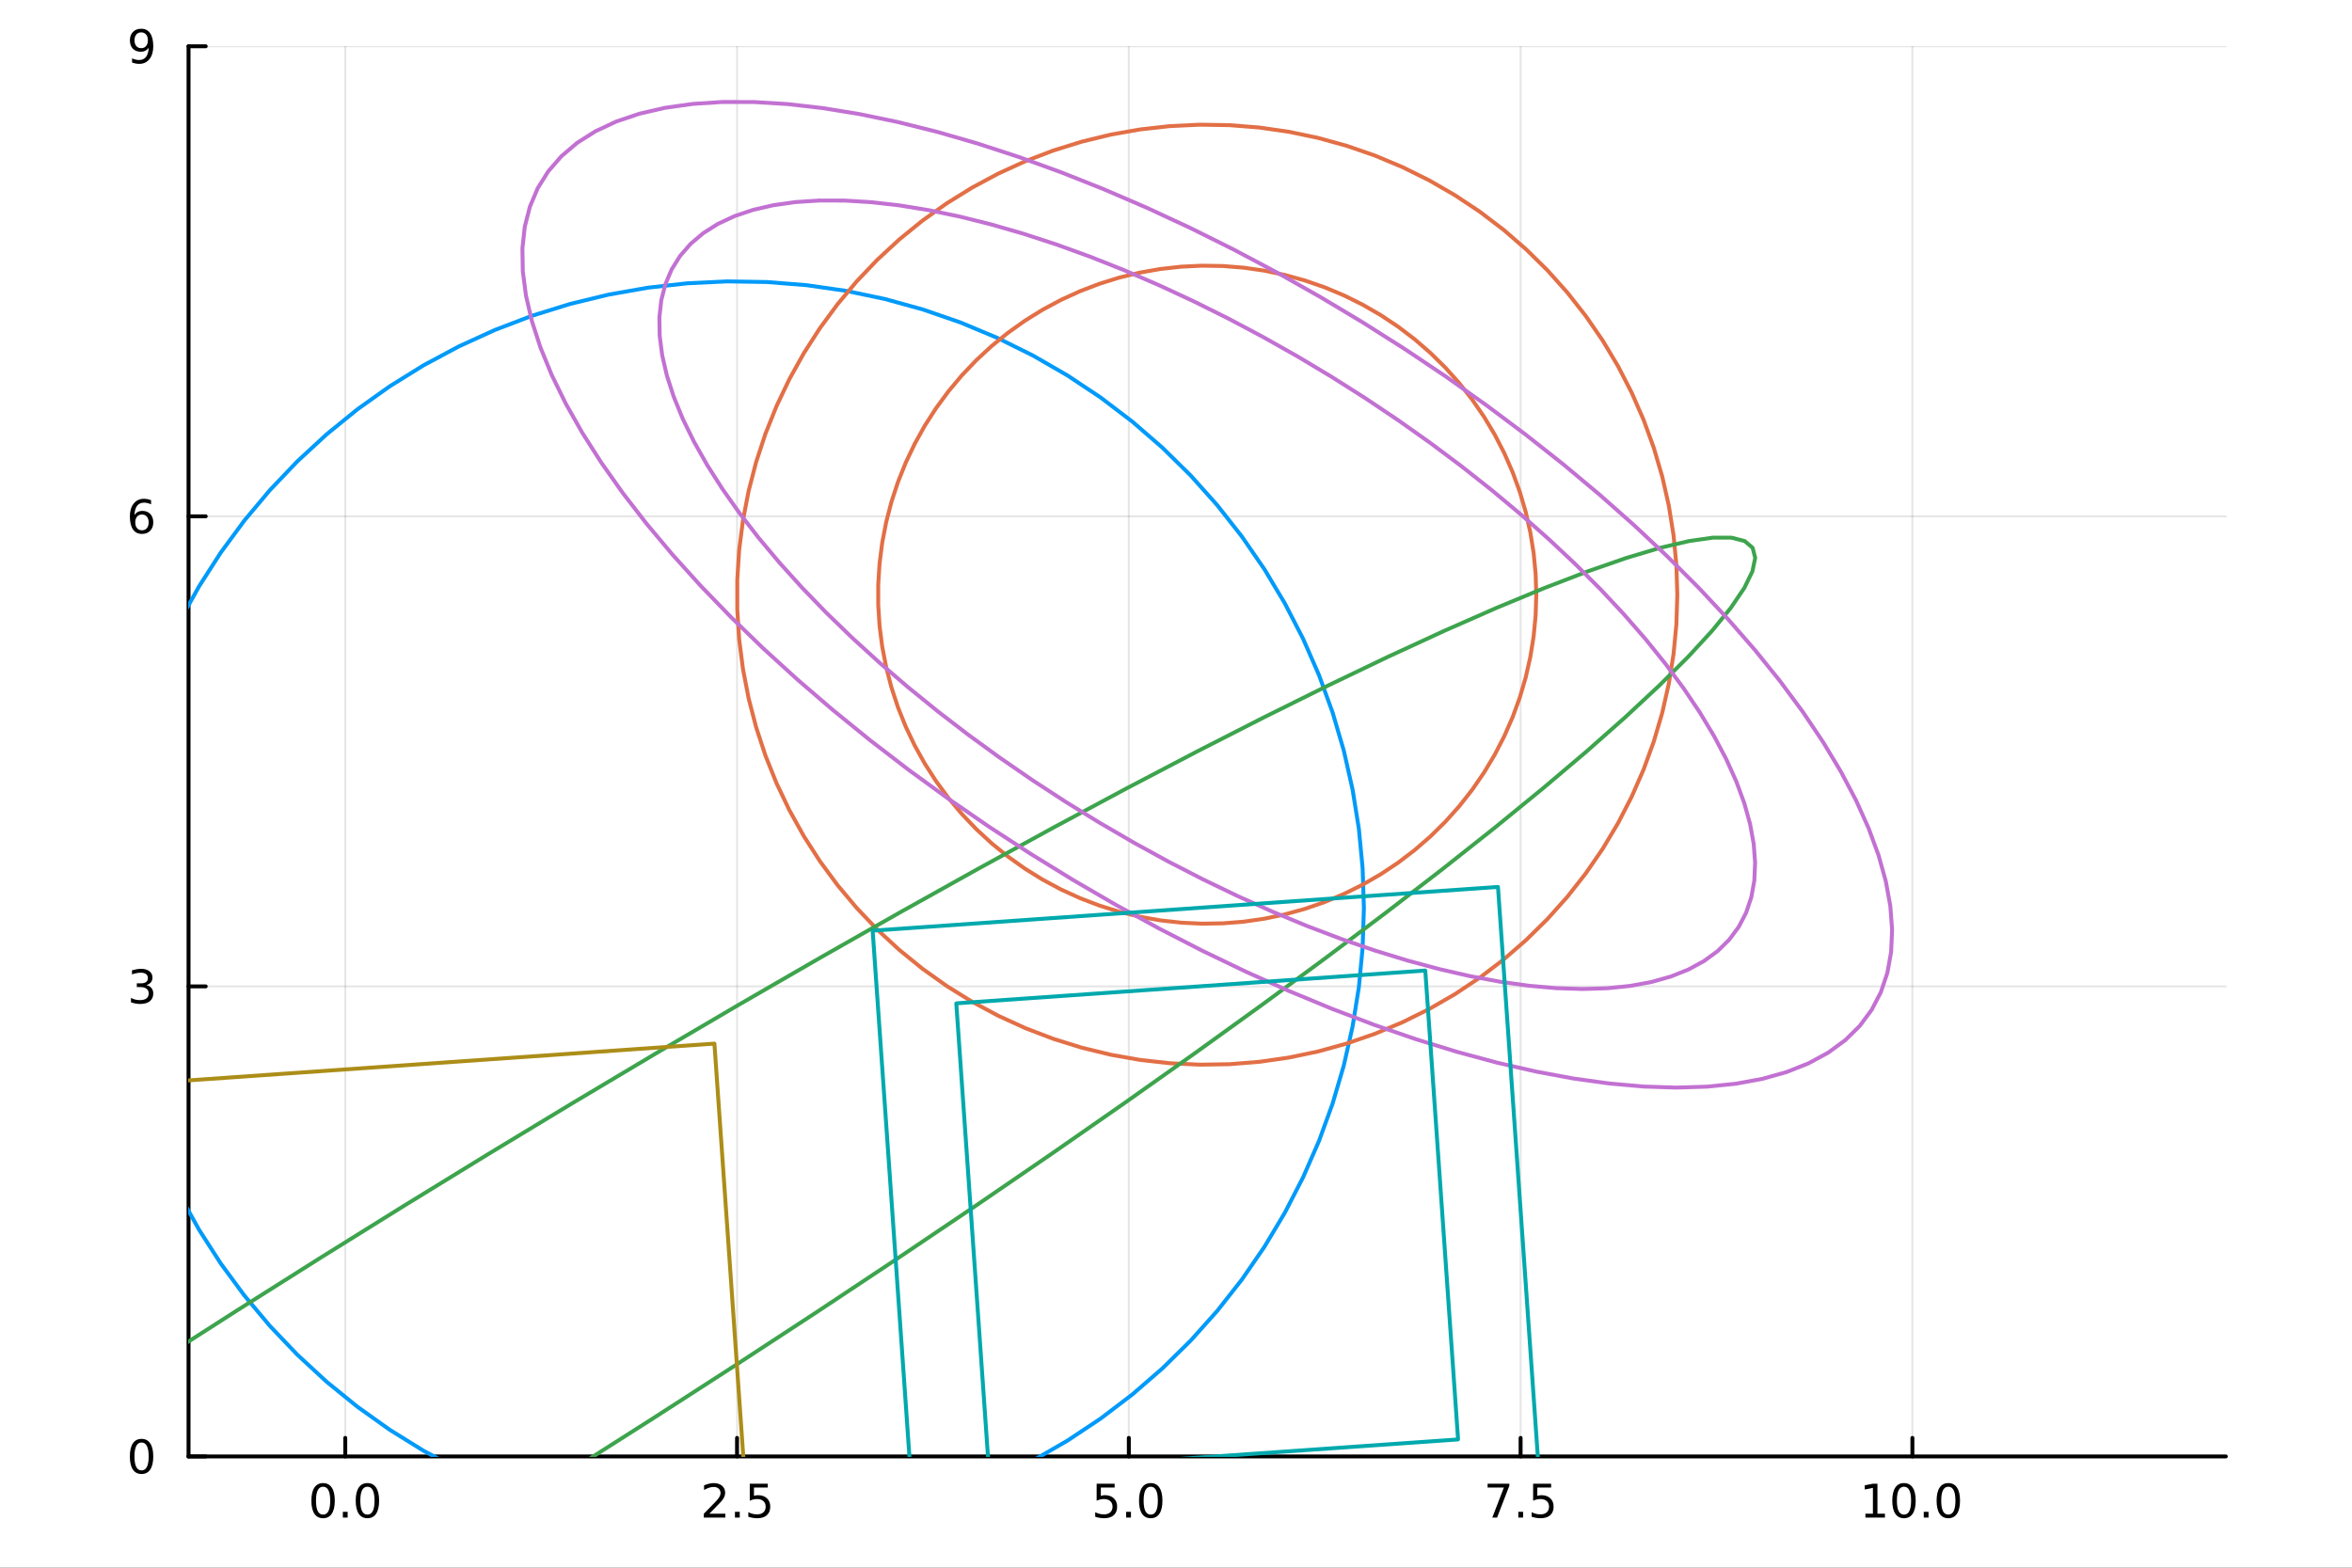 <?xml version="1.0" encoding="utf-8"?>
<svg xmlns="http://www.w3.org/2000/svg" xmlns:xlink="http://www.w3.org/1999/xlink" width="600" height="400" viewBox="0 0 2400 1600">
<rect x="0" y="0" width="2400" height="1600" fill="#333333" stroke="none"/>
<defs>
  <clipPath id="clip880">
    <rect x="0" y="0" width="2400" height="1600"/>
  </clipPath>
</defs>
<path clip-path="url(#clip880)" d="M0 1600 L2400 1600 L2400 0 L0 0  Z" fill="#ffffff" fill-rule="evenodd" fill-opacity="1"/>
<defs>
  <clipPath id="clip881">
    <rect x="480" y="0" width="1681" height="1600"/>
  </clipPath>
</defs>
<path clip-path="url(#clip880)" d="M192.393 1486.45 L2271.24 1486.45 L2271.24 47.244 L192.393 47.244  Z" fill="#ffffff" fill-rule="evenodd" fill-opacity="1"/>
<defs>
  <clipPath id="clip882">
    <rect x="192" y="47" width="2080" height="1440"/>
  </clipPath>
</defs>
<polyline clip-path="url(#clip882)" style="stroke:#000000; stroke-linecap:round; stroke-linejoin:round; stroke-width:2; stroke-opacity:0.1; fill:none" points="352.305,1486.45 352.305,47.244 "/>
<polyline clip-path="url(#clip882)" style="stroke:#000000; stroke-linecap:round; stroke-linejoin:round; stroke-width:2; stroke-opacity:0.1; fill:none" points="752.084,1486.45 752.084,47.244 "/>
<polyline clip-path="url(#clip882)" style="stroke:#000000; stroke-linecap:round; stroke-linejoin:round; stroke-width:2; stroke-opacity:0.1; fill:none" points="1151.86,1486.45 1151.86,47.244 "/>
<polyline clip-path="url(#clip882)" style="stroke:#000000; stroke-linecap:round; stroke-linejoin:round; stroke-width:2; stroke-opacity:0.1; fill:none" points="1551.64,1486.45 1551.64,47.244 "/>
<polyline clip-path="url(#clip882)" style="stroke:#000000; stroke-linecap:round; stroke-linejoin:round; stroke-width:2; stroke-opacity:0.1; fill:none" points="1951.42,1486.45 1951.42,47.244 "/>
<polyline clip-path="url(#clip882)" style="stroke:#000000; stroke-linecap:round; stroke-linejoin:round; stroke-width:2; stroke-opacity:0.1; fill:none" points="192.393,1486.45 2271.24,1486.45 "/>
<polyline clip-path="url(#clip882)" style="stroke:#000000; stroke-linecap:round; stroke-linejoin:round; stroke-width:2; stroke-opacity:0.1; fill:none" points="192.393,1006.71 2271.24,1006.71 "/>
<polyline clip-path="url(#clip882)" style="stroke:#000000; stroke-linecap:round; stroke-linejoin:round; stroke-width:2; stroke-opacity:0.1; fill:none" points="192.393,526.979 2271.24,526.979 "/>
<polyline clip-path="url(#clip882)" style="stroke:#000000; stroke-linecap:round; stroke-linejoin:round; stroke-width:2; stroke-opacity:0.1; fill:none" points="192.393,47.244 2271.24,47.244 "/>
<polyline clip-path="url(#clip880)" style="stroke:#000000; stroke-linecap:round; stroke-linejoin:round; stroke-width:4; stroke-opacity:1; fill:none" points="192.393,1486.45 2271.24,1486.45 "/>
<polyline clip-path="url(#clip880)" style="stroke:#000000; stroke-linecap:round; stroke-linejoin:round; stroke-width:4; stroke-opacity:1; fill:none" points="352.305,1486.45 352.305,1467.55 "/>
<polyline clip-path="url(#clip880)" style="stroke:#000000; stroke-linecap:round; stroke-linejoin:round; stroke-width:4; stroke-opacity:1; fill:none" points="752.084,1486.45 752.084,1467.55 "/>
<polyline clip-path="url(#clip880)" style="stroke:#000000; stroke-linecap:round; stroke-linejoin:round; stroke-width:4; stroke-opacity:1; fill:none" points="1151.86,1486.45 1151.86,1467.55 "/>
<polyline clip-path="url(#clip880)" style="stroke:#000000; stroke-linecap:round; stroke-linejoin:round; stroke-width:4; stroke-opacity:1; fill:none" points="1551.64,1486.45 1551.64,1467.55 "/>
<polyline clip-path="url(#clip880)" style="stroke:#000000; stroke-linecap:round; stroke-linejoin:round; stroke-width:4; stroke-opacity:1; fill:none" points="1951.42,1486.45 1951.42,1467.55 "/>
<path clip-path="url(#clip880)" d="M329.689 1517.37 Q326.078 1517.37 324.25 1520.93 Q322.444 1524.47 322.444 1531.6 Q322.444 1538.71 324.25 1542.27 Q326.078 1545.82 329.689 1545.82 Q333.324 1545.82 335.129 1542.27 Q336.958 1538.71 336.958 1531.6 Q336.958 1524.47 335.129 1520.93 Q333.324 1517.37 329.689 1517.37 M329.689 1513.66 Q335.5 1513.66 338.555 1518.27 Q341.634 1522.85 341.634 1531.6 Q341.634 1540.33 338.555 1544.94 Q335.5 1549.52 329.689 1549.52 Q323.879 1549.52 320.801 1544.94 Q317.745 1540.33 317.745 1531.6 Q317.745 1522.85 320.801 1518.27 Q323.879 1513.66 329.689 1513.66 Z" fill="#000000" fill-rule="nonzero" fill-opacity="1" /><path clip-path="url(#clip880)" d="M349.851 1542.97 L354.736 1542.97 L354.736 1548.85 L349.851 1548.85 L349.851 1542.97 Z" fill="#000000" fill-rule="nonzero" fill-opacity="1" /><path clip-path="url(#clip880)" d="M374.921 1517.37 Q371.31 1517.37 369.481 1520.93 Q367.675 1524.47 367.675 1531.6 Q367.675 1538.71 369.481 1542.27 Q371.31 1545.82 374.921 1545.82 Q378.555 1545.82 380.36 1542.27 Q382.189 1538.71 382.189 1531.6 Q382.189 1524.47 380.36 1520.93 Q378.555 1517.37 374.921 1517.37 M374.921 1513.66 Q380.731 1513.66 383.786 1518.27 Q386.865 1522.85 386.865 1531.6 Q386.865 1540.33 383.786 1544.94 Q380.731 1549.52 374.921 1549.52 Q369.11 1549.52 366.032 1544.94 Q362.976 1540.33 362.976 1531.6 Q362.976 1522.85 366.032 1518.27 Q369.11 1513.66 374.921 1513.66 Z" fill="#000000" fill-rule="nonzero" fill-opacity="1" /><path clip-path="url(#clip880)" d="M723.82 1544.91 L740.139 1544.91 L740.139 1548.85 L718.195 1548.85 L718.195 1544.91 Q720.857 1542.16 725.44 1537.53 Q730.047 1532.88 731.227 1531.53 Q733.473 1529.01 734.352 1527.27 Q735.255 1525.51 735.255 1523.82 Q735.255 1521.07 733.311 1519.33 Q731.389 1517.6 728.288 1517.6 Q726.089 1517.6 723.635 1518.36 Q721.204 1519.13 718.427 1520.68 L718.427 1515.95 Q721.251 1514.82 723.704 1514.24 Q726.158 1513.66 728.195 1513.66 Q733.565 1513.66 736.76 1516.35 Q739.954 1519.03 739.954 1523.52 Q739.954 1525.65 739.144 1527.57 Q738.357 1529.47 736.251 1532.07 Q735.672 1532.74 732.57 1535.95 Q729.468 1539.15 723.82 1544.91 Z" fill="#000000" fill-rule="nonzero" fill-opacity="1" /><path clip-path="url(#clip880)" d="M749.954 1542.97 L754.838 1542.97 L754.838 1548.85 L749.954 1548.85 L749.954 1542.97 Z" fill="#000000" fill-rule="nonzero" fill-opacity="1" /><path clip-path="url(#clip880)" d="M765.07 1514.29 L783.426 1514.29 L783.426 1518.22 L769.352 1518.22 L769.352 1526.7 Q770.371 1526.35 771.389 1526.19 Q772.408 1526 773.426 1526 Q779.213 1526 782.593 1529.17 Q785.973 1532.34 785.973 1537.76 Q785.973 1543.34 782.5 1546.44 Q779.028 1549.52 772.709 1549.52 Q770.533 1549.52 768.264 1549.15 Q766.019 1548.78 763.612 1548.04 L763.612 1543.34 Q765.695 1544.47 767.917 1545.03 Q770.139 1545.58 772.616 1545.58 Q776.621 1545.58 778.959 1543.48 Q781.297 1541.37 781.297 1537.76 Q781.297 1534.15 778.959 1532.04 Q776.621 1529.94 772.616 1529.94 Q770.741 1529.94 768.866 1530.35 Q767.014 1530.77 765.07 1531.65 L765.07 1514.29 Z" fill="#000000" fill-rule="nonzero" fill-opacity="1" /><path clip-path="url(#clip880)" d="M1119.03 1514.29 L1137.38 1514.29 L1137.38 1518.22 L1123.31 1518.22 L1123.31 1526.7 Q1124.33 1526.35 1125.35 1526.19 Q1126.37 1526 1127.38 1526 Q1133.17 1526 1136.55 1529.17 Q1139.93 1532.34 1139.93 1537.76 Q1139.93 1543.34 1136.46 1546.44 Q1132.99 1549.52 1126.67 1549.52 Q1124.49 1549.52 1122.22 1549.15 Q1119.98 1548.78 1117.57 1548.04 L1117.57 1543.34 Q1119.65 1544.47 1121.87 1545.03 Q1124.1 1545.58 1126.57 1545.58 Q1130.58 1545.58 1132.92 1543.48 Q1135.25 1541.37 1135.25 1537.76 Q1135.25 1534.15 1132.92 1532.04 Q1130.58 1529.94 1126.57 1529.94 Q1124.7 1529.94 1122.82 1530.35 Q1120.97 1530.77 1119.03 1531.65 L1119.03 1514.29 Z" fill="#000000" fill-rule="nonzero" fill-opacity="1" /><path clip-path="url(#clip880)" d="M1149.14 1542.97 L1154.03 1542.97 L1154.03 1548.85 L1149.14 1548.85 L1149.14 1542.97 Z" fill="#000000" fill-rule="nonzero" fill-opacity="1" /><path clip-path="url(#clip880)" d="M1174.21 1517.37 Q1170.6 1517.37 1168.77 1520.93 Q1166.97 1524.47 1166.97 1531.6 Q1166.97 1538.71 1168.77 1542.27 Q1170.6 1545.82 1174.21 1545.82 Q1177.85 1545.82 1179.65 1542.27 Q1181.48 1538.71 1181.48 1531.6 Q1181.48 1524.47 1179.65 1520.93 Q1177.85 1517.37 1174.21 1517.37 M1174.21 1513.66 Q1180.02 1513.66 1183.08 1518.27 Q1186.16 1522.85 1186.16 1531.6 Q1186.16 1540.33 1183.08 1544.94 Q1180.02 1549.52 1174.21 1549.52 Q1168.4 1549.52 1165.32 1544.94 Q1162.27 1540.33 1162.27 1531.6 Q1162.27 1522.85 1165.32 1518.27 Q1168.4 1513.66 1174.21 1513.66 Z" fill="#000000" fill-rule="nonzero" fill-opacity="1" /><path clip-path="url(#clip880)" d="M1517.96 1514.29 L1540.18 1514.29 L1540.18 1516.28 L1527.64 1548.85 L1522.75 1548.85 L1534.56 1518.22 L1517.96 1518.22 L1517.96 1514.29 Z" fill="#000000" fill-rule="nonzero" fill-opacity="1" /><path clip-path="url(#clip880)" d="M1549.3 1542.97 L1554.19 1542.97 L1554.19 1548.85 L1549.3 1548.85 L1549.3 1542.97 Z" fill="#000000" fill-rule="nonzero" fill-opacity="1" /><path clip-path="url(#clip880)" d="M1564.42 1514.29 L1582.78 1514.29 L1582.78 1518.22 L1568.7 1518.22 L1568.7 1526.7 Q1569.72 1526.35 1570.74 1526.19 Q1571.76 1526 1572.78 1526 Q1578.56 1526 1581.94 1529.17 Q1585.32 1532.34 1585.32 1537.76 Q1585.32 1543.34 1581.85 1546.44 Q1578.38 1549.52 1572.06 1549.52 Q1569.88 1549.52 1567.61 1549.15 Q1565.37 1548.78 1562.96 1548.04 L1562.96 1543.34 Q1565.04 1544.47 1567.27 1545.03 Q1569.49 1545.58 1571.97 1545.58 Q1575.97 1545.58 1578.31 1543.48 Q1580.65 1541.37 1580.65 1537.76 Q1580.65 1534.15 1578.31 1532.04 Q1575.97 1529.94 1571.97 1529.94 Q1570.09 1529.94 1568.22 1530.35 Q1566.36 1530.77 1564.42 1531.65 L1564.42 1514.29 Z" fill="#000000" fill-rule="nonzero" fill-opacity="1" /><path clip-path="url(#clip880)" d="M1903.49 1544.91 L1911.13 1544.91 L1911.13 1518.55 L1902.82 1520.21 L1902.82 1515.95 L1911.08 1514.29 L1915.76 1514.29 L1915.76 1544.91 L1923.4 1544.91 L1923.4 1548.85 L1903.49 1548.85 L1903.49 1544.91 Z" fill="#000000" fill-rule="nonzero" fill-opacity="1" /><path clip-path="url(#clip880)" d="M1942.84 1517.37 Q1939.23 1517.37 1937.4 1520.93 Q1935.6 1524.47 1935.6 1531.6 Q1935.6 1538.71 1937.4 1542.27 Q1939.23 1545.82 1942.84 1545.82 Q1946.48 1545.82 1948.28 1542.27 Q1950.11 1538.71 1950.11 1531.6 Q1950.11 1524.47 1948.28 1520.93 Q1946.48 1517.37 1942.84 1517.37 M1942.84 1513.66 Q1948.65 1513.66 1951.71 1518.27 Q1954.79 1522.85 1954.79 1531.6 Q1954.79 1540.33 1951.71 1544.94 Q1948.65 1549.52 1942.84 1549.52 Q1937.03 1549.52 1933.96 1544.94 Q1930.9 1540.33 1930.9 1531.6 Q1930.9 1522.85 1933.96 1518.27 Q1937.03 1513.66 1942.84 1513.66 Z" fill="#000000" fill-rule="nonzero" fill-opacity="1" /><path clip-path="url(#clip880)" d="M1963.01 1542.97 L1967.89 1542.97 L1967.89 1548.85 L1963.01 1548.85 L1963.01 1542.97 Z" fill="#000000" fill-rule="nonzero" fill-opacity="1" /><path clip-path="url(#clip880)" d="M1988.08 1517.37 Q1984.46 1517.37 1982.64 1520.93 Q1980.83 1524.47 1980.83 1531.6 Q1980.83 1538.71 1982.64 1542.27 Q1984.46 1545.82 1988.08 1545.82 Q1991.71 1545.82 1993.51 1542.27 Q1995.34 1538.71 1995.34 1531.6 Q1995.34 1524.47 1993.51 1520.93 Q1991.71 1517.37 1988.08 1517.37 M1988.08 1513.66 Q1993.89 1513.66 1996.94 1518.27 Q2000.02 1522.85 2000.02 1531.6 Q2000.02 1540.33 1996.94 1544.94 Q1993.89 1549.52 1988.08 1549.52 Q1982.27 1549.52 1979.19 1544.94 Q1976.13 1540.33 1976.13 1531.6 Q1976.13 1522.85 1979.19 1518.27 Q1982.27 1513.66 1988.08 1513.66 Z" fill="#000000" fill-rule="nonzero" fill-opacity="1" /><polyline clip-path="url(#clip880)" style="stroke:#000000; stroke-linecap:round; stroke-linejoin:round; stroke-width:4; stroke-opacity:1; fill:none" points="192.393,1486.45 192.393,47.244 "/>
<polyline clip-path="url(#clip880)" style="stroke:#000000; stroke-linecap:round; stroke-linejoin:round; stroke-width:4; stroke-opacity:1; fill:none" points="192.393,1486.45 209.917,1486.45 "/>
<polyline clip-path="url(#clip880)" style="stroke:#000000; stroke-linecap:round; stroke-linejoin:round; stroke-width:4; stroke-opacity:1; fill:none" points="192.393,1006.71 209.917,1006.71 "/>
<polyline clip-path="url(#clip880)" style="stroke:#000000; stroke-linecap:round; stroke-linejoin:round; stroke-width:4; stroke-opacity:1; fill:none" points="192.393,526.979 209.917,526.979 "/>
<polyline clip-path="url(#clip880)" style="stroke:#000000; stroke-linecap:round; stroke-linejoin:round; stroke-width:4; stroke-opacity:1; fill:none" points="192.393,47.244 209.917,47.244 "/>
<path clip-path="url(#clip880)" d="M144.449 1472.25 Q140.838 1472.25 139.009 1475.81 Q137.204 1479.35 137.204 1486.48 Q137.204 1493.59 139.009 1497.15 Q140.838 1500.7 144.449 1500.7 Q148.083 1500.7 149.889 1497.15 Q151.718 1493.59 151.718 1486.48 Q151.718 1479.35 149.889 1475.81 Q148.083 1472.25 144.449 1472.25 M144.449 1468.54 Q150.259 1468.54 153.315 1473.15 Q156.393 1477.73 156.393 1486.48 Q156.393 1495.21 153.315 1499.82 Q150.259 1504.4 144.449 1504.4 Q138.639 1504.4 135.56 1499.82 Q132.505 1495.21 132.505 1486.48 Q132.505 1477.73 135.56 1473.15 Q138.639 1468.54 144.449 1468.54 Z" fill="#000000" fill-rule="nonzero" fill-opacity="1" /><path clip-path="url(#clip880)" d="M149.264 1005.36 Q152.62 1006.08 154.495 1008.35 Q156.393 1010.61 156.393 1013.95 Q156.393 1019.06 152.875 1021.86 Q149.356 1024.66 142.875 1024.66 Q140.699 1024.66 138.384 1024.22 Q136.093 1023.81 133.639 1022.95 L133.639 1018.44 Q135.583 1019.57 137.898 1020.15 Q140.213 1020.73 142.736 1020.73 Q147.134 1020.73 149.426 1018.99 Q151.741 1017.26 151.741 1013.95 Q151.741 1010.89 149.588 1009.18 Q147.458 1007.44 143.639 1007.44 L139.611 1007.44 L139.611 1003.6 L143.824 1003.6 Q147.273 1003.6 149.102 1002.23 Q150.931 1000.85 150.931 998.253 Q150.931 995.591 149.032 994.179 Q147.157 992.743 143.639 992.743 Q141.718 992.743 139.519 993.16 Q137.319 993.577 134.681 994.456 L134.681 990.29 Q137.343 989.549 139.657 989.179 Q141.995 988.808 144.056 988.808 Q149.38 988.808 152.481 991.239 Q155.583 993.646 155.583 997.767 Q155.583 1000.64 153.94 1002.63 Q152.296 1004.6 149.264 1005.36 Z" fill="#000000" fill-rule="nonzero" fill-opacity="1" /><path clip-path="url(#clip880)" d="M144.866 525.115 Q141.718 525.115 139.866 527.268 Q138.037 529.421 138.037 533.171 Q138.037 536.898 139.866 539.074 Q141.718 541.226 144.866 541.226 Q148.014 541.226 149.843 539.074 Q151.694 536.898 151.694 533.171 Q151.694 529.421 149.843 527.268 Q148.014 525.115 144.866 525.115 M154.148 510.463 L154.148 514.722 Q152.389 513.888 150.583 513.449 Q148.801 513.009 147.042 513.009 Q142.412 513.009 139.958 516.134 Q137.528 519.259 137.181 525.578 Q138.546 523.564 140.606 522.5 Q142.667 521.412 145.144 521.412 Q150.352 521.412 153.361 524.583 Q156.393 527.731 156.393 533.171 Q156.393 538.495 153.245 541.712 Q150.097 544.93 144.866 544.93 Q138.87 544.93 135.699 540.347 Q132.528 535.74 132.528 527.013 Q132.528 518.819 136.417 513.958 Q140.306 509.074 146.856 509.074 Q148.616 509.074 150.398 509.421 Q152.204 509.768 154.148 510.463 Z" fill="#000000" fill-rule="nonzero" fill-opacity="1" /><path clip-path="url(#clip880)" d="M134.773 63.806 L134.773 59.547 Q136.532 60.381 138.338 60.82 Q140.144 61.26 141.88 61.26 Q146.509 61.26 148.94 58.158 Q151.393 55.033 151.741 48.691 Q150.398 50.682 148.338 51.746 Q146.278 52.811 143.778 52.811 Q138.593 52.811 135.56 49.686 Q132.551 46.538 132.551 41.098 Q132.551 35.774 135.699 32.557 Q138.847 29.339 144.079 29.339 Q150.074 29.339 153.222 33.946 Q156.393 38.529 156.393 47.279 Q156.393 55.45 152.505 60.334 Q148.639 65.195 142.088 65.195 Q140.329 65.195 138.523 64.848 Q136.718 64.501 134.773 63.806 M144.079 49.154 Q147.227 49.154 149.056 47.001 Q150.907 44.848 150.907 41.098 Q150.907 37.371 149.056 35.219 Q147.227 33.043 144.079 33.043 Q140.931 33.043 139.079 35.219 Q137.25 37.371 137.25 41.098 Q137.25 44.848 139.079 47.001 Q140.931 49.154 144.079 49.154 Z" fill="#000000" fill-rule="nonzero" fill-opacity="1" /><path clip-path="url(#clip882)" d="M1391.73 926.758 L1390.44 886.189 L1386.58 845.783 L1380.17 805.704 L1371.23 766.112 L1359.79 727.167 L1345.91 689.025 L1329.64 651.841 L1311.04 615.764 L1290.19 580.939 L1267.17 547.506 L1242.08 515.601 L1215.02 485.351 L1186.09 456.879 L1155.41 430.298 L1123.11 405.717 L1089.32 383.234 L1054.17 362.939 L1017.8 344.915 L980.365 329.233 L942.008 315.958 L902.886 305.142 L863.157 296.829 L822.981 291.053 L782.519 287.836 L741.935 287.192 L701.392 289.123 L661.053 293.622 L621.08 300.67 L581.635 310.24 L542.876 322.291 L504.96 336.777 L468.038 353.639 L432.261 372.808 L397.771 394.207 L364.708 417.752 L333.205 443.345 L303.388 470.885 L275.378 500.261 L249.288 531.355 L225.222 564.04 L203.278 598.186 L183.544 633.655 L166.099 670.304 L151.013 707.986 L138.348 746.548 L128.154 785.837 L120.472 825.693 L115.334 865.955 L112.76 906.463 L112.76 947.052 L115.334 987.56 L120.472 1027.82 L128.154 1067.68 L138.348 1106.97 L151.013 1145.53 L166.099 1183.21 L183.544 1219.86 L203.278 1255.33 L225.222 1289.48 L249.288 1322.16 L275.378 1353.25 L303.388 1382.63 L333.205 1410.17 L364.708 1435.76 L397.771 1459.31 L432.261 1480.71 L468.038 1499.88 L504.96 1516.74 L542.876 1531.22 L581.635 1543.28 L621.08 1552.84 L661.053 1559.89 L701.392 1564.39 L741.935 1566.32 L782.519 1565.68 L822.981 1562.46 L863.157 1556.69 L902.886 1548.37 L942.008 1537.56 L980.365 1524.28 L1017.8 1508.6 L1054.17 1490.58 L1089.32 1470.28 L1123.11 1447.8 L1155.41 1423.22 L1186.09 1396.64 L1215.02 1368.16 L1242.08 1337.91 L1267.17 1306.01 L1290.19 1272.58 L1311.04 1237.75 L1329.64 1201.67 L1345.91 1164.49 L1359.79 1126.35 L1371.23 1087.4 L1380.17 1047.81 L1386.58 1007.73 L1390.44 967.326 L1391.73 926.758 L1391.73 926.758  Z" fill="#000000" fill-rule="evenodd" fill-opacity="0"/>
<polyline clip-path="url(#clip882)" style="stroke:#009af9; stroke-linecap:round; stroke-linejoin:round; stroke-width:4; stroke-opacity:1; fill:none" points="1391.73,926.758 1390.44,886.189 1386.58,845.783 1380.17,805.704 1371.23,766.112 1359.79,727.167 1345.91,689.025 1329.64,651.841 1311.04,615.764 1290.19,580.939 1267.17,547.506 1242.08,515.601 1215.02,485.351 1186.09,456.879 1155.41,430.298 1123.11,405.717 1089.32,383.234 1054.17,362.939 1017.8,344.915 980.365,329.233 942.008,315.958 902.886,305.142 863.157,296.829 822.981,291.053 782.519,287.836 741.935,287.192 701.392,289.123 661.053,293.622 621.08,300.67 581.635,310.24 542.876,322.291 504.96,336.777 468.038,353.639 432.261,372.808 397.771,394.207 364.708,417.752 333.205,443.345 303.388,470.885 275.378,500.261 249.288,531.355 225.222,564.04 203.278,598.186 183.544,633.655 166.099,670.304 151.013,707.986 138.348,746.548 128.154,785.837 120.472,825.693 115.334,865.955 112.76,906.463 112.76,947.052 115.334,987.56 120.472,1027.82 128.154,1067.68 138.348,1106.97 151.013,1145.53 166.099,1183.21 183.544,1219.86 203.278,1255.33 225.222,1289.48 249.288,1322.16 275.378,1353.25 303.388,1382.63 333.205,1410.17 364.708,1435.76 397.771,1459.31 432.261,1480.71 468.038,1499.88 504.96,1516.74 542.876,1531.22 581.635,1543.28 621.08,1552.84 661.053,1559.89 701.392,1564.39 741.935,1566.32 782.519,1565.68 822.981,1562.46 863.157,1556.69 902.886,1548.37 942.008,1537.56 980.365,1524.28 1017.8,1508.6 1054.17,1490.58 1089.32,1470.28 1123.11,1447.8 1155.41,1423.22 1186.09,1396.64 1215.02,1368.16 1242.08,1337.91 1267.17,1306.01 1290.19,1272.58 1311.04,1237.75 1329.64,1201.67 1345.91,1164.49 1359.79,1126.35 1371.23,1087.4 1380.17,1047.81 1386.58,1007.73 1390.44,967.326 1391.73,926.758 1391.73,926.758 "/>
<path clip-path="url(#clip882)" d="M1711.55 606.934 L1710.59 576.508 L1707.69 546.204 L1702.88 516.144 L1696.18 486.45 L1687.6 457.241 L1677.19 428.635 L1664.98 400.747 L1651.03 373.689 L1635.4 347.57 L1618.13 322.496 L1599.32 298.567 L1579.02 275.88 L1557.32 254.525 L1534.32 234.59 L1510.09 216.154 L1484.75 199.292 L1458.38 184.071 L1431.11 170.553 L1403.03 158.791 L1374.26 148.835 L1344.92 140.723 L1315.12 134.488 L1284.99 130.156 L1254.65 127.743 L1224.21 127.26 L1193.8 128.709 L1163.55 132.083 L1133.57 137.369 L1103.98 144.546 L1074.91 153.585 L1046.48 164.449 L1018.78 177.095 L991.951 191.472 L966.084 207.522 L941.286 225.18 L917.659 244.375 L895.297 265.03 L874.289 287.062 L854.722 310.382 L836.672 334.896 L820.214 360.506 L805.413 387.107 L792.329 414.594 L781.015 442.856 L771.516 471.778 L763.871 501.244 L758.11 531.136 L754.256 561.333 L752.325 591.713 L752.325 622.155 L754.256 652.536 L758.11 682.733 L763.871 712.625 L771.516 742.091 L781.015 771.013 L792.329 799.275 L805.413 826.762 L820.214 853.363 L836.672 878.973 L854.722 903.487 L874.289 926.807 L895.297 948.839 L917.659 969.494 L941.286 988.689 L966.084 1006.35 L991.951 1022.4 L1018.78 1036.77 L1046.48 1049.42 L1074.91 1060.28 L1103.98 1069.32 L1133.57 1076.5 L1163.55 1081.79 L1193.8 1085.16 L1224.21 1086.61 L1254.65 1086.13 L1284.99 1083.71 L1315.12 1079.38 L1344.92 1073.15 L1374.26 1065.03 L1403.03 1055.08 L1431.11 1043.32 L1458.38 1029.8 L1484.75 1014.58 L1510.09 997.715 L1534.32 979.279 L1557.32 959.344 L1579.02 937.989 L1599.32 915.302 L1618.13 891.373 L1635.4 866.299 L1651.03 840.18 L1664.98 813.122 L1677.19 785.234 L1687.6 756.628 L1696.18 727.419 L1702.88 697.725 L1707.69 667.665 L1710.59 637.361 L1711.55 606.934 L1711.55 606.934  Z" fill="#000000" fill-rule="evenodd" fill-opacity="0"/>
<polyline clip-path="url(#clip882)" style="stroke:#e26f46; stroke-linecap:round; stroke-linejoin:round; stroke-width:4; stroke-opacity:1; fill:none" points="1711.55,606.934 1710.59,576.508 1707.69,546.204 1702.88,516.144 1696.18,486.45 1687.6,457.241 1677.19,428.635 1664.98,400.747 1651.03,373.689 1635.4,347.57 1618.13,322.496 1599.32,298.567 1579.02,275.88 1557.32,254.525 1534.32,234.59 1510.09,216.154 1484.75,199.292 1458.38,184.071 1431.11,170.553 1403.03,158.791 1374.26,148.835 1344.92,140.723 1315.12,134.488 1284.99,130.156 1254.65,127.743 1224.21,127.26 1193.8,128.709 1163.55,132.083 1133.57,137.369 1103.98,144.546 1074.91,153.585 1046.48,164.449 1018.78,177.095 991.951,191.472 966.084,207.522 941.286,225.18 917.659,244.375 895.297,265.03 874.289,287.062 854.722,310.382 836.672,334.896 820.214,360.506 805.413,387.107 792.329,414.594 781.015,442.856 771.516,471.778 763.871,501.244 758.11,531.136 754.256,561.333 752.325,591.713 752.325,622.155 754.256,652.536 758.11,682.733 763.871,712.625 771.516,742.091 781.015,771.013 792.329,799.275 805.413,826.762 820.214,853.363 836.672,878.973 854.722,903.487 874.289,926.807 895.297,948.839 917.659,969.494 941.286,988.689 966.084,1006.35 991.951,1022.4 1018.78,1036.77 1046.48,1049.42 1074.91,1060.28 1103.98,1069.32 1133.57,1076.5 1163.55,1081.79 1193.8,1085.16 1224.21,1086.61 1254.65,1086.13 1284.99,1083.71 1315.12,1079.38 1344.92,1073.15 1374.26,1065.03 1403.03,1055.08 1431.11,1043.32 1458.38,1029.8 1484.75,1014.58 1510.09,997.715 1534.32,979.279 1557.32,959.344 1579.02,937.989 1599.32,915.302 1618.13,891.373 1635.4,866.299 1651.03,840.18 1664.98,813.122 1677.19,785.234 1687.6,756.628 1696.18,727.419 1702.88,697.725 1707.69,667.665 1710.59,637.361 1711.55,606.934 1711.55,606.934 "/>
<path clip-path="url(#clip882)" d="M1567.63 606.934 L1566.96 585.636 L1564.93 564.423 L1561.56 543.381 L1556.87 522.595 L1550.87 502.149 L1543.58 482.125 L1535.03 462.603 L1525.27 443.663 L1514.32 425.38 L1502.24 407.828 L1489.07 391.077 L1474.86 375.196 L1459.67 360.248 L1443.57 346.293 L1426.61 333.388 L1408.87 321.585 L1390.41 310.93 L1371.32 301.467 L1351.67 293.234 L1331.53 286.265 L1310.99 280.586 L1290.13 276.222 L1269.04 273.189 L1247.8 271.501 L1226.49 271.163 L1205.21 272.176 L1184.03 274.538 L1163.04 278.239 L1142.33 283.263 L1121.98 289.59 L1102.08 297.195 L1082.69 306.047 L1063.91 316.111 L1045.8 327.346 L1028.45 339.706 L1011.91 353.143 L996.253 367.602 L981.548 383.024 L967.851 399.348 L955.216 416.508 L943.695 434.434 L933.335 453.055 L924.176 472.296 L916.256 492.079 L909.607 512.325 L904.255 532.951 L900.222 553.875 L897.525 575.013 L896.173 596.28 L896.173 617.589 L897.525 638.856 L900.222 659.994 L904.255 680.918 L909.607 701.544 L916.256 721.79 L924.176 741.573 L933.335 760.813 L943.695 779.435 L955.216 797.361 L967.851 814.521 L981.548 830.845 L996.253 846.267 L1011.91 860.726 L1028.45 874.163 L1045.8 886.523 L1063.91 897.758 L1082.69 907.822 L1102.08 916.674 L1121.98 924.279 L1142.33 930.606 L1163.04 935.63 L1184.03 939.331 L1205.21 941.692 L1226.49 942.706 L1247.8 942.368 L1269.04 940.68 L1290.13 937.647 L1310.99 933.283 L1331.53 927.604 L1351.67 920.635 L1371.32 912.402 L1390.41 902.939 L1408.87 892.284 L1426.61 880.481 L1443.57 867.575 L1459.67 853.621 L1474.86 838.673 L1489.07 822.792 L1502.24 806.041 L1514.32 788.489 L1525.27 770.206 L1535.03 751.266 L1543.58 731.744 L1550.87 711.72 L1556.87 691.274 L1561.56 670.488 L1564.93 649.446 L1566.96 628.233 L1567.63 606.934 L1567.63 606.934  Z" fill="#000000" fill-rule="evenodd" fill-opacity="0"/>
<polyline clip-path="url(#clip882)" style="stroke:#e26f46; stroke-linecap:round; stroke-linejoin:round; stroke-width:4; stroke-opacity:1; fill:none" points="1567.63,606.934 1566.96,585.636 1564.93,564.423 1561.56,543.381 1556.87,522.595 1550.87,502.149 1543.58,482.125 1535.03,462.603 1525.27,443.663 1514.32,425.38 1502.24,407.828 1489.07,391.077 1474.86,375.196 1459.67,360.248 1443.57,346.293 1426.61,333.388 1408.87,321.585 1390.41,310.93 1371.32,301.467 1351.67,293.234 1331.53,286.265 1310.99,280.586 1290.13,276.222 1269.04,273.189 1247.8,271.501 1226.49,271.163 1205.21,272.176 1184.03,274.538 1163.04,278.239 1142.33,283.263 1121.98,289.59 1102.08,297.195 1082.69,306.047 1063.91,316.111 1045.8,327.346 1028.45,339.706 1011.91,353.143 996.253,367.602 981.548,383.024 967.851,399.348 955.216,416.508 943.695,434.434 933.335,453.055 924.176,472.296 916.256,492.079 909.607,512.325 904.255,532.951 900.222,553.875 897.525,575.013 896.173,596.28 896.173,617.589 897.525,638.856 900.222,659.994 904.255,680.918 909.607,701.544 916.256,721.79 924.176,741.573 933.335,760.813 943.695,779.435 955.216,797.361 967.851,814.521 981.548,830.845 996.253,846.267 1011.91,860.726 1028.45,874.163 1045.8,886.523 1063.91,897.758 1082.69,907.822 1102.08,916.674 1121.98,924.279 1142.33,930.606 1163.04,935.63 1184.03,939.331 1205.21,941.692 1226.49,942.706 1247.8,942.368 1269.04,940.68 1290.13,937.647 1310.99,933.283 1331.53,927.604 1351.67,920.635 1371.32,912.402 1390.41,902.939 1408.87,892.284 1426.61,880.481 1443.57,867.575 1459.67,853.621 1474.86,838.673 1489.07,822.792 1502.24,806.041 1514.32,788.489 1525.27,770.206 1535.03,751.266 1543.58,731.744 1550.87,711.72 1556.87,691.274 1561.56,670.488 1564.93,649.446 1566.96,628.233 1567.63,606.934 1567.63,606.934 "/>
<path clip-path="url(#clip882)" d="M1788.39 559.09 L1780.28 552.195 L1766.75 548.74 L1747.84 548.739 L1723.64 552.192 L1694.24 559.084 L1659.75 569.389 L1620.32 583.065 L1576.11 600.056 L1527.29 620.294 L1474.07 643.699 L1416.64 670.174 L1355.26 699.615 L1290.16 731.902 L1221.6 766.905 L1149.86 804.484 L1075.24 844.487 L998.026 886.752 L918.534 931.111 L837.084 977.384 L754.004 1025.38 L669.628 1074.92 L584.297 1125.79 L498.353 1177.79 L412.144 1230.71 L326.015 1284.34 L240.314 1338.46 L155.386 1392.86 L71.573 1447.31 L-10.788 1501.59 L-91.364 1555.5 L-169.833 1608.8 L-245.877 1661.29 L-319.19 1712.75 L-389.477 1762.98 L-456.456 1811.77 L-519.856 1858.93 L-579.422 1904.27 L-634.914 1947.61 L-686.11 1988.76 L-732.802 2027.58 L-774.803 2063.89 L-811.943 2097.55 L-844.073 2128.43 L-871.064 2156.41 L-892.807 2181.36 L-909.215 2203.2 L-920.221 2221.82 L-925.78 2237.17 L-925.872 2249.16 L-920.495 2257.77 L-909.67 2262.95 L-893.442 2264.68 L-871.876 2262.95 L-845.059 2257.77 L-813.099 2249.17 L-776.123 2237.18 L-734.283 2221.83 L-687.744 2203.21 L-636.696 2181.38 L-581.344 2156.43 L-521.91 2128.45 L-458.634 2097.57 L-391.771 2063.91 L-321.59 2027.6 L-248.373 1988.79 L-172.415 1947.64 L-94.023 1904.3 L-13.512 1858.96 L68.795 1811.8 L152.565 1763.01 L237.461 1712.78 L323.141 1661.32 L409.261 1608.83 L495.474 1555.53 L581.432 1501.63 L666.789 1447.34 L751.202 1392.89 L834.331 1338.5 L915.841 1284.38 L995.404 1230.75 L1072.7 1177.83 L1147.41 1125.82 L1219.25 1074.95 L1287.92 1025.42 L1353.14 977.416 L1414.65 931.142 L1472.21 886.782 L1525.58 844.515 L1574.55 804.51 L1618.92 766.93 L1658.51 731.925 L1693.16 699.636 L1722.74 670.193 L1747.12 643.716 L1766.2 620.309 L1779.92 600.069 L1788.2 583.075 L1791.03 569.397 L1788.39 559.09 L1788.39 559.09  Z" fill="#000000" fill-rule="evenodd" fill-opacity="0"/>
<polyline clip-path="url(#clip882)" style="stroke:#3da44d; stroke-linecap:round; stroke-linejoin:round; stroke-width:4; stroke-opacity:1; fill:none" points="1788.39,559.09 1780.28,552.195 1766.75,548.74 1747.84,548.739 1723.64,552.192 1694.24,559.084 1659.75,569.389 1620.32,583.065 1576.11,600.056 1527.29,620.294 1474.07,643.699 1416.64,670.174 1355.26,699.615 1290.16,731.902 1221.6,766.905 1149.86,804.484 1075.24,844.487 998.026,886.752 918.534,931.111 837.084,977.384 754.004,1025.38 669.628,1074.92 584.297,1125.79 498.353,1177.79 412.144,1230.71 326.015,1284.34 240.314,1338.46 155.386,1392.86 71.573,1447.31 -10.788,1501.59 -91.364,1555.5 -169.833,1608.8 -245.877,1661.29 -319.19,1712.75 -389.477,1762.98 -456.456,1811.77 -519.856,1858.93 -579.422,1904.27 -634.914,1947.61 -686.11,1988.76 -732.802,2027.58 -774.803,2063.89 -811.943,2097.55 -844.073,2128.43 -871.064,2156.41 -892.807,2181.36 -909.215,2203.2 -920.221,2221.82 -925.78,2237.17 -925.872,2249.16 -920.495,2257.77 -909.67,2262.95 -893.442,2264.68 -871.876,2262.95 -845.059,2257.77 -813.099,2249.17 -776.123,2237.18 -734.283,2221.83 -687.744,2203.21 -636.696,2181.38 -581.344,2156.43 -521.91,2128.45 -458.634,2097.57 -391.771,2063.91 -321.59,2027.6 -248.373,1988.79 -172.415,1947.64 -94.023,1904.3 -13.512,1858.96 68.795,1811.8 152.565,1763.01 237.461,1712.78 323.141,1661.32 409.261,1608.83 495.474,1555.53 581.432,1501.63 666.789,1447.34 751.202,1392.89 834.331,1338.5 915.841,1284.38 995.404,1230.75 1072.7,1177.83 1147.41,1125.82 1219.25,1074.95 1287.92,1025.42 1353.14,977.416 1414.65,931.142 1472.21,886.782 1525.58,844.515 1574.55,804.51 1618.92,766.93 1658.51,731.925 1693.16,699.636 1722.74,670.193 1747.12,643.716 1766.2,620.309 1779.92,600.069 1788.2,583.075 1791.03,569.397 1788.39,559.09 "/>
<path clip-path="url(#clip882)" d="M1909.88 1030.64 L1919.27 1012.58 L1925.88 992.892 L1929.7 971.649 L1930.71 948.938 L1928.91 924.849 L1924.3 899.481 L1916.9 872.934 L1906.74 845.316 L1893.87 816.739 L1878.33 787.317 L1860.18 757.168 L1839.51 726.414 L1816.39 695.18 L1790.91 663.59 L1763.19 631.772 L1733.32 599.853 L1701.44 567.964 L1667.66 536.231 L1632.13 504.783 L1594.99 473.746 L1556.38 443.246 L1516.47 413.405 L1475.41 384.343 L1433.37 356.177 L1390.52 329.021 L1347.03 302.984 L1303.08 278.171 L1258.83 254.682 L1214.48 232.611 L1170.2 212.047 L1126.17 193.074 L1082.57 175.767 L1039.56 160.196 L997.33 146.424 L956.043 134.506 L915.866 124.491 L876.962 116.418 L839.486 110.321 L803.59 106.223 L769.419 104.141 L737.11 104.084 L706.792 106.051 L678.589 110.036 L652.613 116.021 L628.97 123.983 L607.754 133.89 L589.05 145.702 L572.936 159.37 L559.474 174.841 L548.719 192.052 L540.715 210.934 L535.494 231.41 L533.077 253.398 L533.473 276.809 L536.682 301.55 L542.689 327.521 L551.471 354.617 L562.993 382.728 L577.208 411.743 L594.059 441.543 L613.478 472.01 L635.386 503.02 L659.697 534.448 L686.311 566.168 L715.121 598.052 L746.012 629.972 L778.86 661.799 L813.531 693.405 L849.886 724.664 L887.78 755.448 L927.059 785.634 L967.565 815.1 L1009.13 843.728 L1051.6 871.403 L1094.79 898.013 L1138.54 923.451 L1182.66 947.614 L1226.97 970.406 L1271.31 991.734 L1315.49 1011.51 L1359.33 1029.66 L1402.66 1046.11 L1445.3 1060.79 L1487.08 1073.64 L1527.83 1084.61 L1567.39 1093.66 L1605.6 1100.75 L1642.31 1105.85 L1677.36 1108.94 L1710.61 1110.01 L1741.94 1109.05 L1771.22 1106.08 L1798.32 1101.09 L1823.14 1094.11 L1845.58 1085.17 L1865.55 1074.31 L1882.97 1061.56 L1897.77 1046.98 L1909.88 1030.64 L1909.88 1030.64  Z" fill="#000000" fill-rule="evenodd" fill-opacity="0"/>
<polyline clip-path="url(#clip882)" style="stroke:#c271d2; stroke-linecap:round; stroke-linejoin:round; stroke-width:4; stroke-opacity:1; fill:none" points="1909.88,1030.64 1919.27,1012.58 1925.88,992.892 1929.7,971.649 1930.71,948.938 1928.91,924.849 1924.3,899.481 1916.9,872.934 1906.74,845.316 1893.87,816.739 1878.33,787.317 1860.18,757.168 1839.51,726.414 1816.39,695.18 1790.91,663.59 1763.19,631.772 1733.32,599.853 1701.44,567.964 1667.66,536.231 1632.13,504.783 1594.99,473.746 1556.38,443.246 1516.47,413.405 1475.41,384.343 1433.37,356.177 1390.52,329.021 1347.03,302.984 1303.08,278.171 1258.83,254.682 1214.48,232.611 1170.2,212.047 1126.17,193.074 1082.57,175.767 1039.56,160.196 997.33,146.424 956.043,134.506 915.866,124.491 876.962,116.418 839.486,110.321 803.59,106.223 769.419,104.141 737.11,104.084 706.792,106.051 678.589,110.036 652.613,116.021 628.97,123.983 607.754,133.89 589.05,145.702 572.936,159.37 559.474,174.841 548.719,192.052 540.715,210.934 535.494,231.41 533.077,253.398 533.473,276.809 536.682,301.55 542.689,327.521 551.471,354.617 562.993,382.728 577.208,411.743 594.059,441.543 613.478,472.01 635.386,503.02 659.697,534.448 686.311,566.168 715.121,598.052 746.012,629.972 778.86,661.799 813.531,693.405 849.886,724.664 887.78,755.448 927.059,785.634 967.565,815.1 1009.13,843.728 1051.6,871.403 1094.79,898.013 1138.54,923.451 1182.66,947.614 1226.97,970.406 1271.31,991.734 1315.49,1011.51 1359.33,1029.66 1402.66,1046.11 1445.3,1060.79 1487.08,1073.64 1527.83,1084.61 1567.39,1093.66 1605.6,1100.75 1642.31,1105.85 1677.36,1108.94 1710.61,1110.01 1741.94,1109.05 1771.22,1106.08 1798.32,1101.09 1823.14,1094.11 1845.58,1085.17 1865.55,1074.31 1882.97,1061.56 1897.77,1046.98 1909.88,1030.64 1909.88,1030.64 "/>
<path clip-path="url(#clip882)" d="M1774.27 945.895 L1781.78 931.451 L1787.07 915.7 L1790.13 898.706 L1790.93 880.537 L1789.49 861.266 L1785.8 840.971 L1779.88 819.734 L1771.76 797.64 L1761.46 774.778 L1749.03 751.24 L1734.51 727.121 L1717.97 702.518 L1699.48 677.531 L1679.1 652.259 L1656.91 626.804 L1633.02 601.27 L1607.51 575.758 L1580.49 550.372 L1552.07 525.213 L1522.35 500.384 L1491.47 475.984 L1459.54 452.111 L1426.69 428.861 L1393.06 406.328 L1358.78 384.604 L1323.99 363.774 L1288.82 343.924 L1253.43 325.132 L1217.95 307.476 L1182.53 291.025 L1147.3 275.846 L1112.42 262 L1078.01 249.544 L1044.23 238.526 L1011.2 228.992 L979.057 220.98 L947.933 214.521 L917.953 209.643 L889.236 206.365 L861.899 204.7 L836.051 204.654 L811.797 206.228 L789.235 209.416 L768.454 214.204 L749.539 220.574 L732.567 228.499 L717.604 237.948 L704.712 248.883 L693.943 261.26 L685.339 275.029 L678.936 290.134 L674.759 306.515 L672.825 324.105 L673.142 342.834 L675.709 362.627 L680.515 383.404 L687.541 405.08 L696.758 427.57 L708.13 450.781 L721.611 474.622 L737.146 498.995 L754.673 523.803 L774.121 548.945 L795.412 574.321 L818.461 599.828 L843.174 625.364 L869.451 650.826 L897.188 676.111 L926.273 701.118 L956.588 725.745 L988.011 749.894 L1020.42 773.467 L1053.67 796.37 L1087.64 818.509 L1122.2 839.797 L1157.19 860.148 L1192.49 879.478 L1227.94 897.711 L1263.41 914.774 L1298.76 930.597 L1333.83 945.116 L1368.49 958.274 L1402.6 970.017 L1436.03 980.298 L1468.63 989.076 L1500.28 996.314 L1530.84 1001.99 L1560.21 1006.07 L1588.25 1008.54 L1614.85 1009.39 L1639.92 1008.63 L1663.34 1006.25 L1685.02 1002.26 L1704.88 996.676 L1722.83 989.525 L1738.81 980.834 L1752.74 970.636 L1764.58 958.975 L1774.27 945.895 L1774.27 945.895  Z" fill="#000000" fill-rule="evenodd" fill-opacity="0"/>
<polyline clip-path="url(#clip882)" style="stroke:#c271d2; stroke-linecap:round; stroke-linejoin:round; stroke-width:4; stroke-opacity:1; fill:none" points="1774.27,945.895 1781.78,931.451 1787.07,915.7 1790.13,898.706 1790.93,880.537 1789.49,861.266 1785.8,840.971 1779.88,819.734 1771.76,797.64 1761.46,774.778 1749.03,751.24 1734.51,727.121 1717.97,702.518 1699.48,677.531 1679.1,652.259 1656.91,626.804 1633.02,601.27 1607.51,575.758 1580.49,550.372 1552.07,525.213 1522.35,500.384 1491.47,475.984 1459.54,452.111 1426.69,428.861 1393.06,406.328 1358.78,384.604 1323.99,363.774 1288.82,343.924 1253.43,325.132 1217.95,307.476 1182.53,291.025 1147.3,275.846 1112.42,262 1078.01,249.544 1044.23,238.526 1011.2,228.992 979.057,220.98 947.933,214.521 917.953,209.643 889.236,206.365 861.899,204.7 836.051,204.654 811.797,206.228 789.235,209.416 768.454,214.204 749.539,220.574 732.567,228.499 717.604,237.948 704.712,248.883 693.943,261.26 685.339,275.029 678.936,290.134 674.759,306.515 672.825,324.105 673.142,342.834 675.709,362.627 680.515,383.404 687.541,405.08 696.758,427.57 708.13,450.781 721.611,474.622 737.146,498.995 754.673,523.803 774.121,548.945 795.412,574.321 818.461,599.828 843.174,625.364 869.451,650.826 897.188,676.111 926.273,701.118 956.588,725.745 988.011,749.894 1020.42,773.467 1053.67,796.37 1087.64,818.509 1122.2,839.797 1157.19,860.148 1192.49,879.478 1227.94,897.711 1263.41,914.774 1298.76,930.597 1333.83,945.116 1368.49,958.274 1402.6,970.017 1436.03,980.298 1468.63,989.076 1500.28,996.314 1530.84,1001.99 1560.21,1006.07 1588.25,1008.54 1614.85,1009.39 1639.92,1008.63 1663.34,1006.25 1685.02,1002.26 1704.88,996.676 1722.83,989.525 1738.81,980.834 1752.74,970.636 1764.58,958.975 1774.27,945.895 "/>
<path clip-path="url(#clip882)" d="M728.995 1065.14 L729.174 1067.71 L729.71 1075.36 L730.593 1087.99 L731.809 1105.39 L733.339 1127.27 L735.158 1153.28 L737.237 1183.01 L739.542 1215.97 L742.037 1251.65 L744.681 1289.45 L747.431 1328.78 L750.243 1369 L753.073 1409.47 L755.874 1449.52 L758.602 1488.53 L761.212 1525.86 L763.663 1560.91 L765.914 1593.11 L767.931 1621.95 L769.681 1646.97 L771.134 1667.76 L772.269 1683.99 L773.066 1695.39 L773.513 1701.78 L773.454 1703.24 L769.607 1703.51 L760.691 1704.13 L746.849 1705.1 L728.305 1706.39 L705.356 1708 L678.372 1709.89 L647.787 1712.03 L614.092 1714.38 L577.832 1716.92 L539.587 1719.59 L499.975 1722.36 L459.632 1725.18 L419.208 1728.01 L379.353 1730.8 L340.708 1733.5 L303.895 1736.07 L269.507 1738.48 L238.096 1740.67 L210.169 1742.63 L186.174 1744.3 L166.497 1745.68 L151.456 1746.73 L141.292 1747.44 L136.169 1747.8 L135.482 1747.2 L135.123 1742.08 L134.413 1731.92 L133.361 1716.88 L131.985 1697.2 L130.307 1673.2 L128.354 1645.28 L126.158 1613.87 L123.753 1579.48 L121.179 1542.66 L118.476 1504.02 L115.69 1464.16 L112.863 1423.74 L110.042 1383.4 L107.272 1343.78 L104.597 1305.54 L102.062 1269.28 L99.706 1235.59 L97.567 1205 L95.68 1178.02 L94.075 1155.07 L92.779 1136.52 L91.811 1122.68 L91.187 1113.77 L90.918 1109.92 L92.352 1109.66 L98.746 1109.21 L110.148 1108.41 L126.373 1107.28 L147.162 1105.82 L172.179 1104.07 L201.022 1102.06 L233.226 1099.81 L268.274 1097.36 L305.602 1094.74 L344.609 1092.02 L384.667 1089.22 L425.132 1086.39 L465.352 1083.57 L504.682 1080.82 L542.487 1078.18 L578.159 1075.69 L611.125 1073.38 L640.854 1071.3 L666.868 1069.48 L688.747 1067.95 L706.141 1066.74 L718.769 1065.85 L726.428 1065.32 L728.995 1065.14 L728.995 1065.14  Z" fill="#000000" fill-rule="evenodd" fill-opacity="0"/>
<polyline clip-path="url(#clip882)" style="stroke:#ac8d18; stroke-linecap:round; stroke-linejoin:round; stroke-width:4; stroke-opacity:1; fill:none" points="728.995,1065.14 729.174,1067.71 729.71,1075.36 730.593,1087.99 731.809,1105.39 733.339,1127.27 735.158,1153.28 737.237,1183.01 739.542,1215.97 742.037,1251.65 744.681,1289.45 747.431,1328.78 750.243,1369 753.073,1409.47 755.874,1449.52 758.602,1488.53 761.212,1525.86 763.663,1560.91 765.914,1593.11 767.931,1621.95 769.681,1646.97 771.134,1667.76 772.269,1683.99 773.066,1695.39 773.513,1701.78 773.454,1703.24 769.607,1703.51 760.691,1704.13 746.849,1705.1 728.305,1706.39 705.356,1708 678.372,1709.89 647.787,1712.03 614.092,1714.38 577.832,1716.92 539.587,1719.59 499.975,1722.36 459.632,1725.18 419.208,1728.01 379.353,1730.8 340.708,1733.5 303.895,1736.07 269.507,1738.48 238.096,1740.67 210.169,1742.63 186.174,1744.3 166.497,1745.68 151.456,1746.73 141.292,1747.44 136.169,1747.8 135.482,1747.2 135.123,1742.08 134.413,1731.92 133.361,1716.88 131.985,1697.2 130.307,1673.2 128.354,1645.28 126.158,1613.87 123.753,1579.48 121.179,1542.66 118.476,1504.02 115.69,1464.16 112.863,1423.74 110.042,1383.4 107.272,1343.78 104.597,1305.54 102.062,1269.28 99.706,1235.59 97.567,1205 95.68,1178.02 94.075,1155.07 92.779,1136.52 91.811,1122.68 91.187,1113.77 90.918,1109.92 92.352,1109.66 98.746,1109.21 110.148,1108.41 126.373,1107.28 147.162,1105.82 172.179,1104.07 201.022,1102.06 233.226,1099.81 268.274,1097.36 305.602,1094.74 344.609,1092.02 384.667,1089.22 425.132,1086.39 465.352,1083.57 504.682,1080.82 542.487,1078.18 578.159,1075.69 611.125,1073.38 640.854,1071.3 666.868,1069.48 688.747,1067.95 706.141,1066.74 718.769,1065.85 726.428,1065.32 728.995,1065.14 "/>
<path clip-path="url(#clip882)" d="M1528.55 905.227 L1528.73 907.794 L1529.27 915.453 L1530.15 928.081 L1531.37 945.474 L1532.9 967.354 L1534.72 993.368 L1536.79 1023.1 L1539.1 1056.06 L1541.59 1091.74 L1544.24 1129.54 L1546.99 1168.87 L1549.8 1209.09 L1552.63 1249.56 L1555.43 1289.61 L1558.16 1328.62 L1560.77 1365.95 L1563.22 1401 L1565.47 1433.2 L1567.49 1462.04 L1569.24 1487.06 L1570.69 1507.85 L1571.83 1524.07 L1572.62 1535.48 L1573.07 1541.87 L1573.01 1543.33 L1569.16 1543.6 L1560.25 1544.22 L1546.41 1545.19 L1527.86 1546.48 L1504.91 1548.09 L1477.93 1549.97 L1447.34 1552.11 L1413.65 1554.47 L1377.39 1557.01 L1339.14 1559.68 L1299.53 1562.45 L1259.19 1565.27 L1218.77 1568.1 L1178.91 1570.88 L1140.27 1573.59 L1103.45 1576.16 L1069.06 1578.57 L1037.65 1580.76 L1009.73 1582.71 L985.731 1584.39 L966.055 1585.77 L951.014 1586.82 L940.85 1587.53 L935.726 1587.89 L935.039 1587.29 L934.681 1582.17 L933.97 1572 L932.918 1556.96 L931.543 1537.29 L929.865 1513.29 L927.912 1485.36 L925.715 1453.95 L923.311 1419.57 L920.736 1382.75 L918.034 1344.11 L915.247 1304.25 L912.42 1263.83 L909.599 1223.49 L906.829 1183.87 L904.155 1145.63 L901.62 1109.37 L899.263 1075.67 L897.125 1045.09 L895.238 1018.1 L893.633 995.156 L892.336 976.611 L891.368 962.77 L890.745 953.854 L890.476 950.007 L891.909 949.745 L898.304 949.298 L909.705 948.501 L925.931 947.366 L946.72 945.913 L971.737 944.163 L1000.58 942.146 L1032.78 939.894 L1067.83 937.444 L1105.16 934.833 L1144.17 932.106 L1184.22 929.305 L1224.69 926.475 L1264.91 923.663 L1304.24 920.912 L1342.04 918.269 L1377.72 915.774 L1410.68 913.469 L1440.41 911.39 L1466.43 909.571 L1488.31 908.041 L1505.7 906.825 L1518.33 905.942 L1525.99 905.406 L1528.55 905.227 L1528.55 905.227  Z" fill="#000000" fill-rule="evenodd" fill-opacity="0"/>
<polyline clip-path="url(#clip882)" style="stroke:#00a9ad; stroke-linecap:round; stroke-linejoin:round; stroke-width:4; stroke-opacity:1; fill:none" points="1528.55,905.227 1528.73,907.794 1529.27,915.453 1530.15,928.081 1531.37,945.474 1532.9,967.354 1534.72,993.368 1536.79,1023.1 1539.1,1056.06 1541.59,1091.74 1544.24,1129.54 1546.99,1168.87 1549.8,1209.09 1552.63,1249.56 1555.43,1289.61 1558.16,1328.62 1560.77,1365.95 1563.22,1401 1565.47,1433.2 1567.49,1462.04 1569.24,1487.06 1570.69,1507.85 1571.83,1524.07 1572.62,1535.48 1573.07,1541.87 1573.01,1543.33 1569.16,1543.6 1560.25,1544.22 1546.41,1545.19 1527.86,1546.48 1504.91,1548.09 1477.93,1549.97 1447.34,1552.11 1413.65,1554.47 1377.39,1557.01 1339.14,1559.68 1299.53,1562.45 1259.19,1565.27 1218.77,1568.1 1178.91,1570.88 1140.27,1573.59 1103.45,1576.16 1069.06,1578.57 1037.65,1580.76 1009.73,1582.71 985.731,1584.39 966.055,1585.77 951.014,1586.82 940.85,1587.53 935.726,1587.89 935.039,1587.29 934.681,1582.17 933.97,1572 932.918,1556.96 931.543,1537.29 929.865,1513.29 927.912,1485.36 925.715,1453.95 923.311,1419.57 920.736,1382.75 918.034,1344.11 915.247,1304.25 912.42,1263.83 909.599,1223.49 906.829,1183.87 904.155,1145.63 901.62,1109.37 899.263,1075.67 897.125,1045.09 895.238,1018.1 893.633,995.156 892.336,976.611 891.368,962.77 890.745,953.854 890.476,950.007 891.909,949.745 898.304,949.298 909.705,948.501 925.931,947.366 946.72,945.913 971.737,944.163 1000.58,942.146 1032.78,939.894 1067.83,937.444 1105.16,934.833 1144.17,932.106 1184.22,929.305 1224.69,926.475 1264.91,923.663 1304.24,920.912 1342.04,918.269 1377.72,915.774 1410.68,913.469 1440.41,911.39 1466.43,909.571 1488.31,908.041 1505.7,906.825 1518.33,905.942 1525.99,905.406 1528.55,905.227 "/>
<path clip-path="url(#clip882)" d="M1454.37 990.565 L1454.5 992.49 L1454.91 998.235 L1455.57 1007.71 L1456.48 1020.75 L1457.63 1037.16 L1458.99 1056.67 L1460.55 1078.97 L1462.28 1103.69 L1464.15 1130.45 L1466.13 1158.8 L1468.2 1188.3 L1470.31 1218.46 L1472.43 1248.81 L1474.53 1278.86 L1476.57 1308.11 L1478.53 1336.11 L1480.37 1362.39 L1482.06 1386.55 L1483.57 1408.18 L1484.88 1426.94 L1485.97 1442.53 L1486.82 1454.7 L1487.42 1463.25 L1487.76 1468.05 L1487.71 1469.14 L1484.83 1469.34 L1478.14 1469.81 L1467.76 1470.53 L1453.85 1471.51 L1436.64 1472.71 L1416.4 1474.13 L1393.46 1475.73 L1368.19 1477.5 L1341 1479.4 L1312.31 1481.4 L1282.6 1483.48 L1252.35 1485.6 L1222.03 1487.72 L1192.14 1489.81 L1163.15 1491.84 L1135.54 1493.77 L1109.75 1495.57 L1086.19 1497.22 L1065.25 1498.68 L1047.25 1499.94 L1032.5 1500.97 L1021.21 1501.76 L1013.59 1502.29 L1009.75 1502.56 L1009.23 1502.11 L1008.97 1498.27 L1008.43 1490.65 L1007.64 1479.37 L1006.61 1464.61 L1005.35 1446.61 L1003.89 1425.67 L1002.24 1402.11 L1000.44 1376.32 L998.507 1348.71 L996.48 1319.73 L994.39 1289.83 L992.27 1259.52 L990.154 1229.26 L988.077 1199.55 L986.071 1170.87 L984.169 1143.67 L982.402 1118.4 L980.798 1095.46 L979.383 1075.22 L978.179 1058.01 L977.207 1044.1 L976.481 1033.72 L976.013 1027.04 L975.812 1024.15 L976.887 1023.95 L981.682 1023.62 L990.234 1023.02 L1002.4 1022.17 L1017.99 1021.08 L1036.76 1019.77 L1058.39 1018.25 L1082.54 1016.57 L1108.83 1014.73 L1136.82 1012.77 L1166.08 1010.72 L1196.12 1008.62 L1226.47 1006.5 L1256.64 1004.39 L1286.13 1002.33 L1314.49 1000.35 L1341.24 998.476 L1365.97 996.747 L1388.26 995.188 L1407.77 993.824 L1424.18 992.676 L1437.23 991.764 L1446.7 991.102 L1452.44 990.7 L1454.37 990.565 L1454.37 990.565  Z" fill="#000000" fill-rule="evenodd" fill-opacity="0"/>
<polyline clip-path="url(#clip882)" style="stroke:#00a9ad; stroke-linecap:round; stroke-linejoin:round; stroke-width:4; stroke-opacity:1; fill:none" points="1454.37,990.565 1454.5,992.49 1454.91,998.235 1455.57,1007.71 1456.48,1020.75 1457.63,1037.16 1458.99,1056.67 1460.55,1078.97 1462.28,1103.69 1464.15,1130.45 1466.13,1158.8 1468.2,1188.3 1470.31,1218.46 1472.43,1248.81 1474.53,1278.86 1476.57,1308.11 1478.53,1336.11 1480.37,1362.39 1482.06,1386.55 1483.57,1408.18 1484.88,1426.94 1485.97,1442.53 1486.82,1454.7 1487.42,1463.25 1487.76,1468.05 1487.71,1469.14 1484.83,1469.34 1478.14,1469.81 1467.76,1470.53 1453.85,1471.51 1436.64,1472.71 1416.4,1474.13 1393.46,1475.73 1368.19,1477.5 1341,1479.4 1312.31,1481.4 1282.6,1483.48 1252.35,1485.6 1222.03,1487.72 1192.14,1489.81 1163.15,1491.84 1135.54,1493.77 1109.75,1495.57 1086.19,1497.22 1065.25,1498.68 1047.25,1499.94 1032.5,1500.97 1021.21,1501.76 1013.59,1502.29 1009.75,1502.56 1009.23,1502.11 1008.97,1498.27 1008.43,1490.65 1007.64,1479.37 1006.61,1464.61 1005.35,1446.61 1003.89,1425.67 1002.24,1402.11 1000.44,1376.32 998.507,1348.71 996.48,1319.73 994.39,1289.83 992.27,1259.52 990.154,1229.26 988.077,1199.55 986.071,1170.87 984.169,1143.67 982.402,1118.4 980.798,1095.46 979.383,1075.22 978.179,1058.01 977.207,1044.1 976.481,1033.72 976.013,1027.04 975.812,1024.15 976.887,1023.95 981.682,1023.62 990.234,1023.02 1002.4,1022.17 1017.99,1021.08 1036.76,1019.77 1058.39,1018.25 1082.54,1016.57 1108.83,1014.73 1136.82,1012.77 1166.08,1010.72 1196.12,1008.62 1226.47,1006.5 1256.64,1004.39 1286.13,1002.33 1314.49,1000.35 1341.24,998.476 1365.97,996.747 1388.26,995.188 1407.77,993.824 1424.18,992.676 1437.23,991.764 1446.7,991.102 1452.44,990.7 1454.37,990.565 "/>
</svg>
